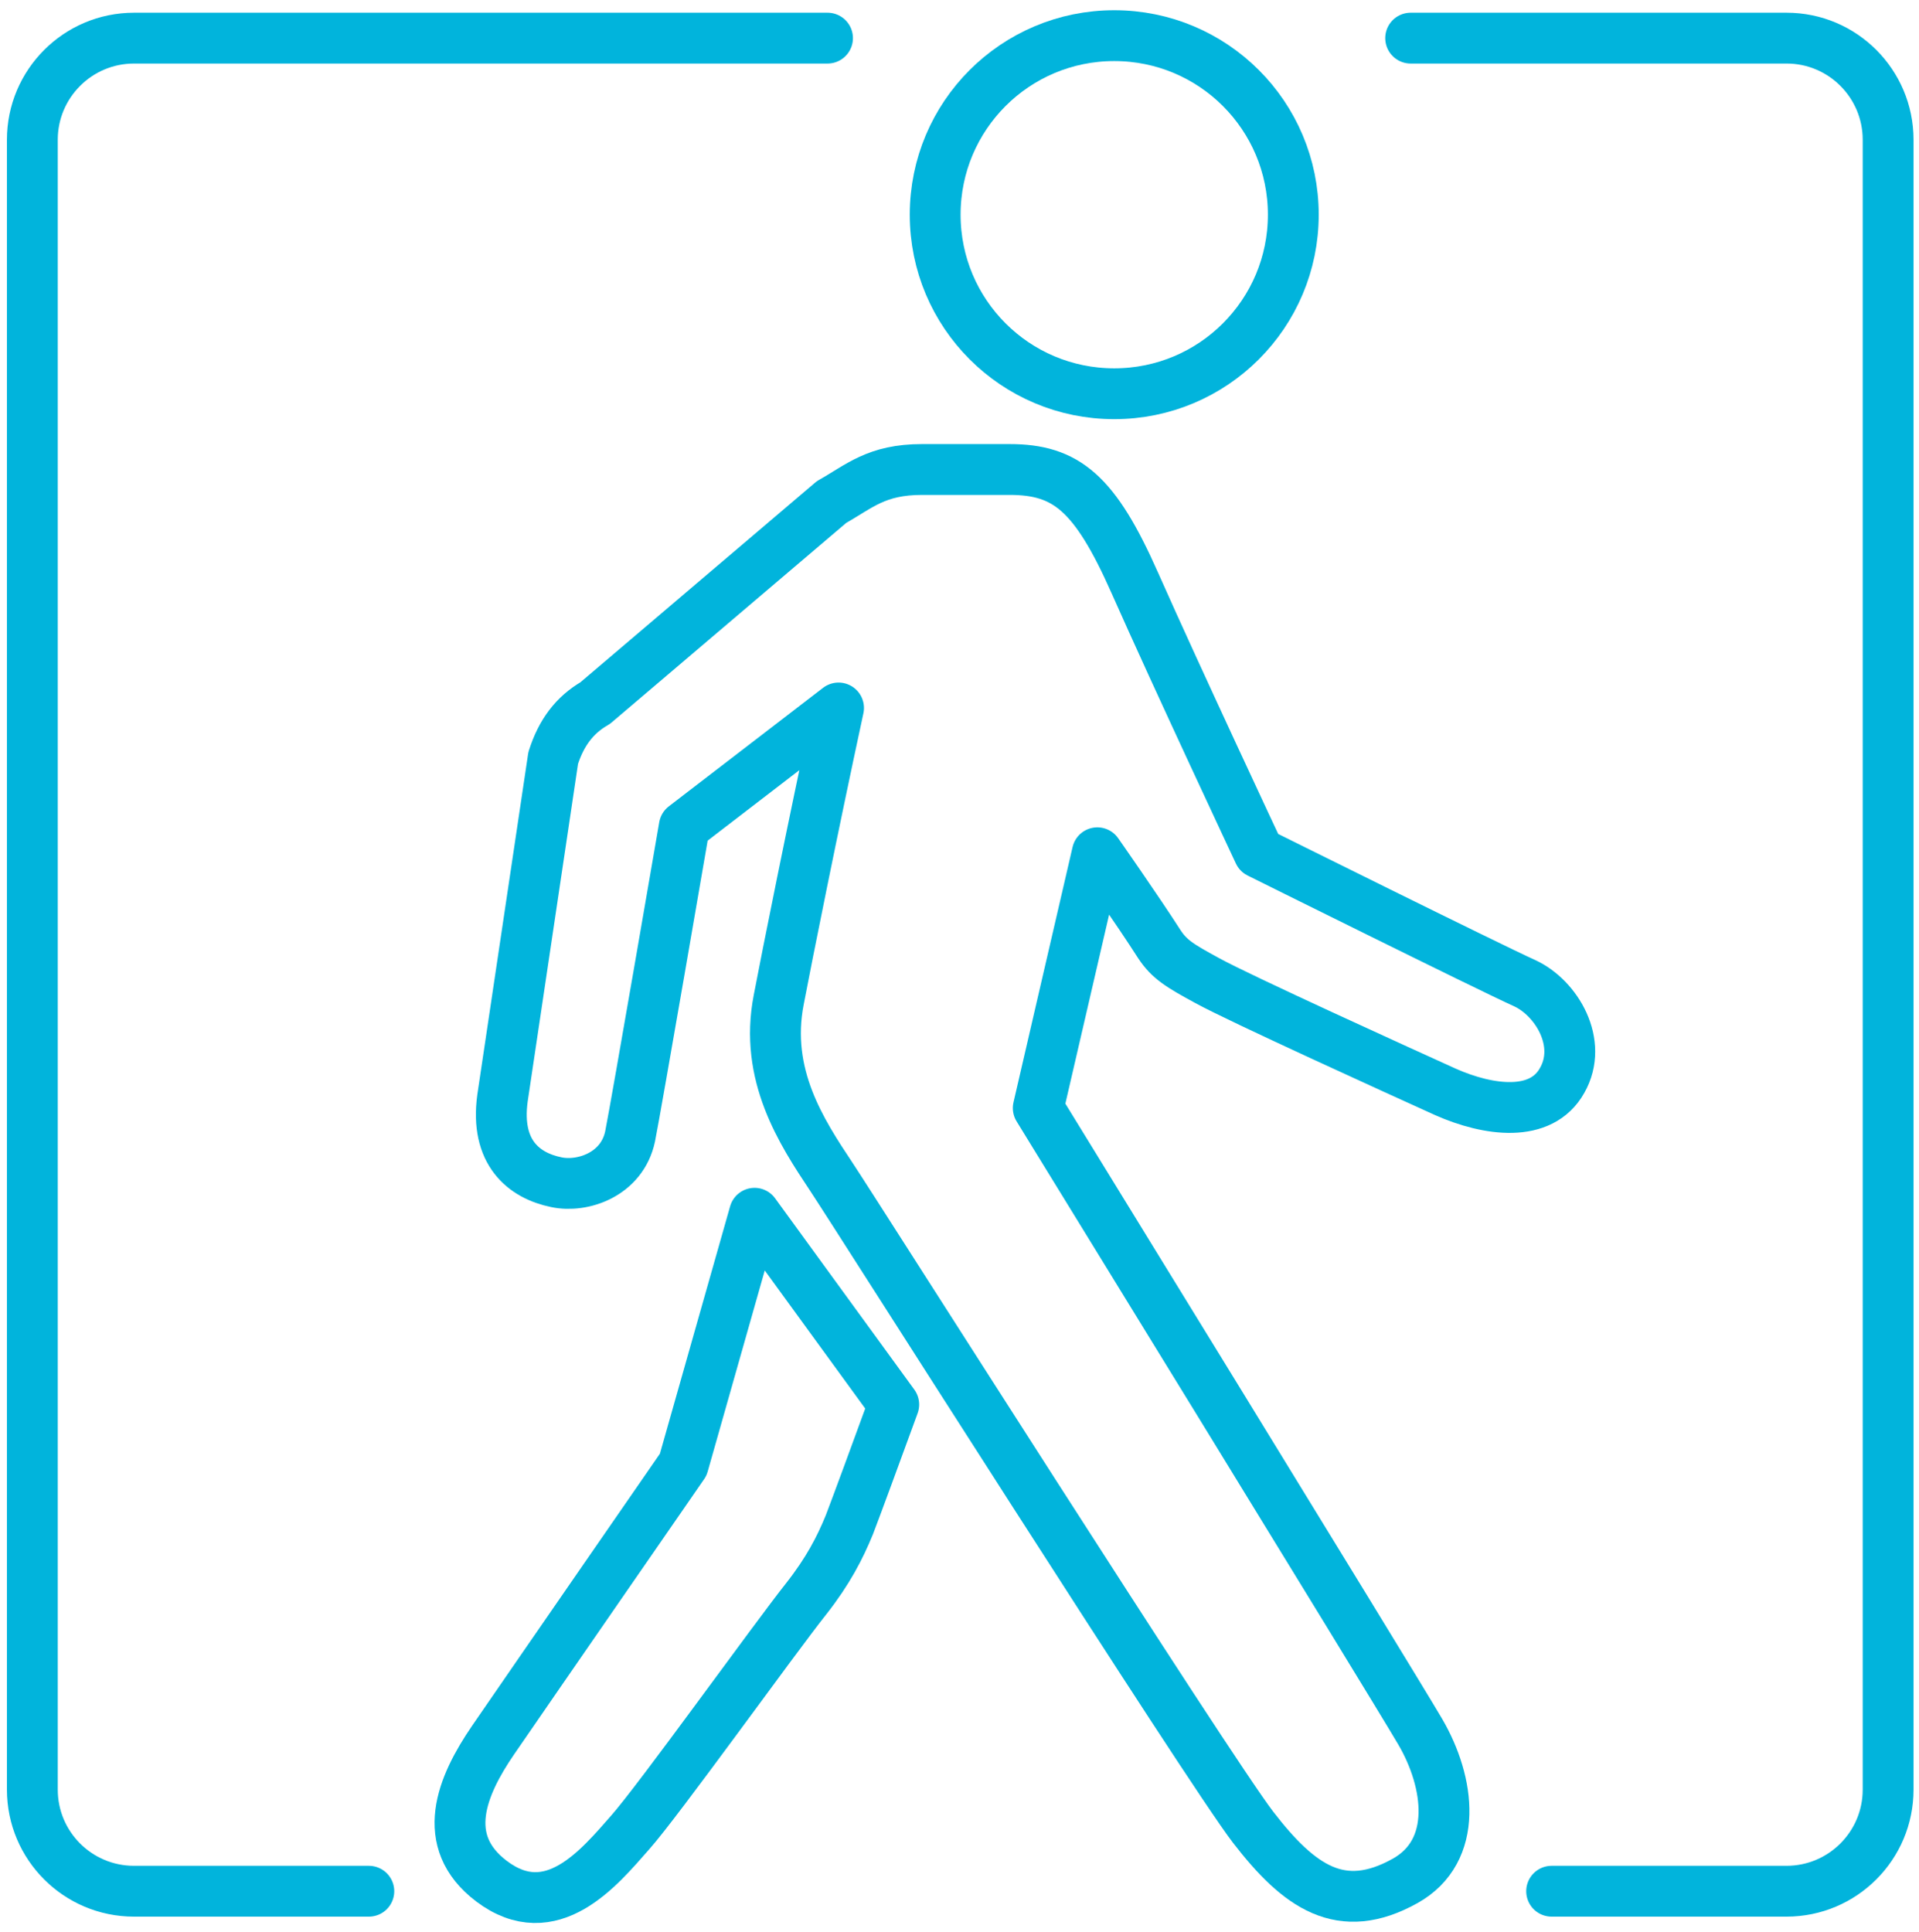 <?xml version="1.0" encoding="UTF-8" standalone="no"?>
<svg width="151px" height="152px" viewBox="0 0 151 152" version="1.1" xmlns="http://www.w3.org/2000/svg" xmlns:xlink="http://www.w3.org/1999/xlink">
    <!-- Generator: Sketch 39.1 (31720) - http://www.bohemiancoding.com/sketch -->
    <title>Group 17</title>
    <desc>Created with Sketch.</desc>
    <defs></defs>
    <g id="Page-1" stroke="none" stroke-width="1" fill="none" fill-rule="evenodd" stroke-linecap="round">
        <g id="Group-17" transform="translate(2, 2)" stroke="#01B4DC" stroke-width="4">
            <path d="M54.876,92.694 L54.876,63.114 C54.876,58.701 58.463,55.124 62.872,55.124 L192.699,55.124 C197.115,55.124 200.694,58.708 200.694,63.122 L200.694,81.601" id="Path-2-Copy-2" transform="translate(127.785, 73.909) rotate(90) translate(-127.785, -73.909) "></path>
            <path d="M-41.079,105.194 L-41.079,50.628 C-41.079,46.207 -37.492,42.624 -33.083,42.624 L96.744,42.624 C101.159,42.624 104.739,46.208 104.739,50.622 L104.739,69.101" id="Path-2-Copy-3" transform="translate(31.83, 73.909) scale(-1, 1) rotate(90) translate(-31.83, -73.909) "></path>
            <path d="M99.766,14.893 C99.766,22.682 93.463,28.983 85.676,28.983 C77.888,28.983 71.586,22.682 71.586,14.893 C71.586,7.106 77.888,0.805 85.676,0.805 C93.463,0.805 99.766,7.106 99.766,14.893 L99.766,14.893 L99.766,14.893 Z" id="Shape" stroke-linejoin="round"></path>
            <path d="M117.976,75.367 C115.223,74.129 97.061,65.103 97.061,65.103 C97.061,65.103 90.622,51.372 87.291,43.86 C84.155,36.786 81.898,34.944 77.439,34.944 L70.559,34.944 C66.955,34.944 65.635,36.264 63.432,37.503 L44.831,53.326 C43.205,54.261 42.159,55.664 41.529,57.646 L37.538,84.421 C36.961,88.688 39.217,90.504 41.776,91.026 C43.84,91.467 46.949,90.421 47.581,87.42 C48.077,84.944 51.845,63.038 51.845,63.038 L63.983,53.71 C61.975,63.012 59.938,73.192 59.277,76.662 C58.121,82.579 61.065,87.063 63.404,90.584 C65.522,93.777 92.987,137.066 96.593,141.769 C100.223,146.477 103.528,148.815 108.563,146.007 C112.799,143.64 112.084,138.248 109.746,134.255 C107.409,130.263 79.697,85.192 79.697,85.192 L84.346,65.103 C84.346,65.103 87.565,69.699 89.217,72.285 C90.014,73.498 90.841,73.992 93.015,75.174 C95.574,76.579 107.986,82.22 111.754,83.927 C115.111,85.413 119.267,85.991 120.92,83.018 C122.598,80.072 120.481,76.523 117.976,75.367 L117.976,75.367 L117.976,75.367 Z" id="Shape" stroke-linejoin="round"></path>
            <path d="M57.374,93.47 L51.76,113.256 C51.76,113.256 40.037,130.209 36.789,134.941 C34.341,138.518 32.495,142.867 36.68,146.032 C41.386,149.581 45.156,144.957 47.577,142.205 C49.806,139.701 58.887,127.014 61.446,123.794 C63.153,121.62 64.088,119.806 64.832,117.988 C65.299,116.779 67.144,111.77 68.326,108.522 L57.374,93.47 L57.374,93.47 Z" id="Shape" stroke-linejoin="round"></path>
        </g>
    </g>
</svg>